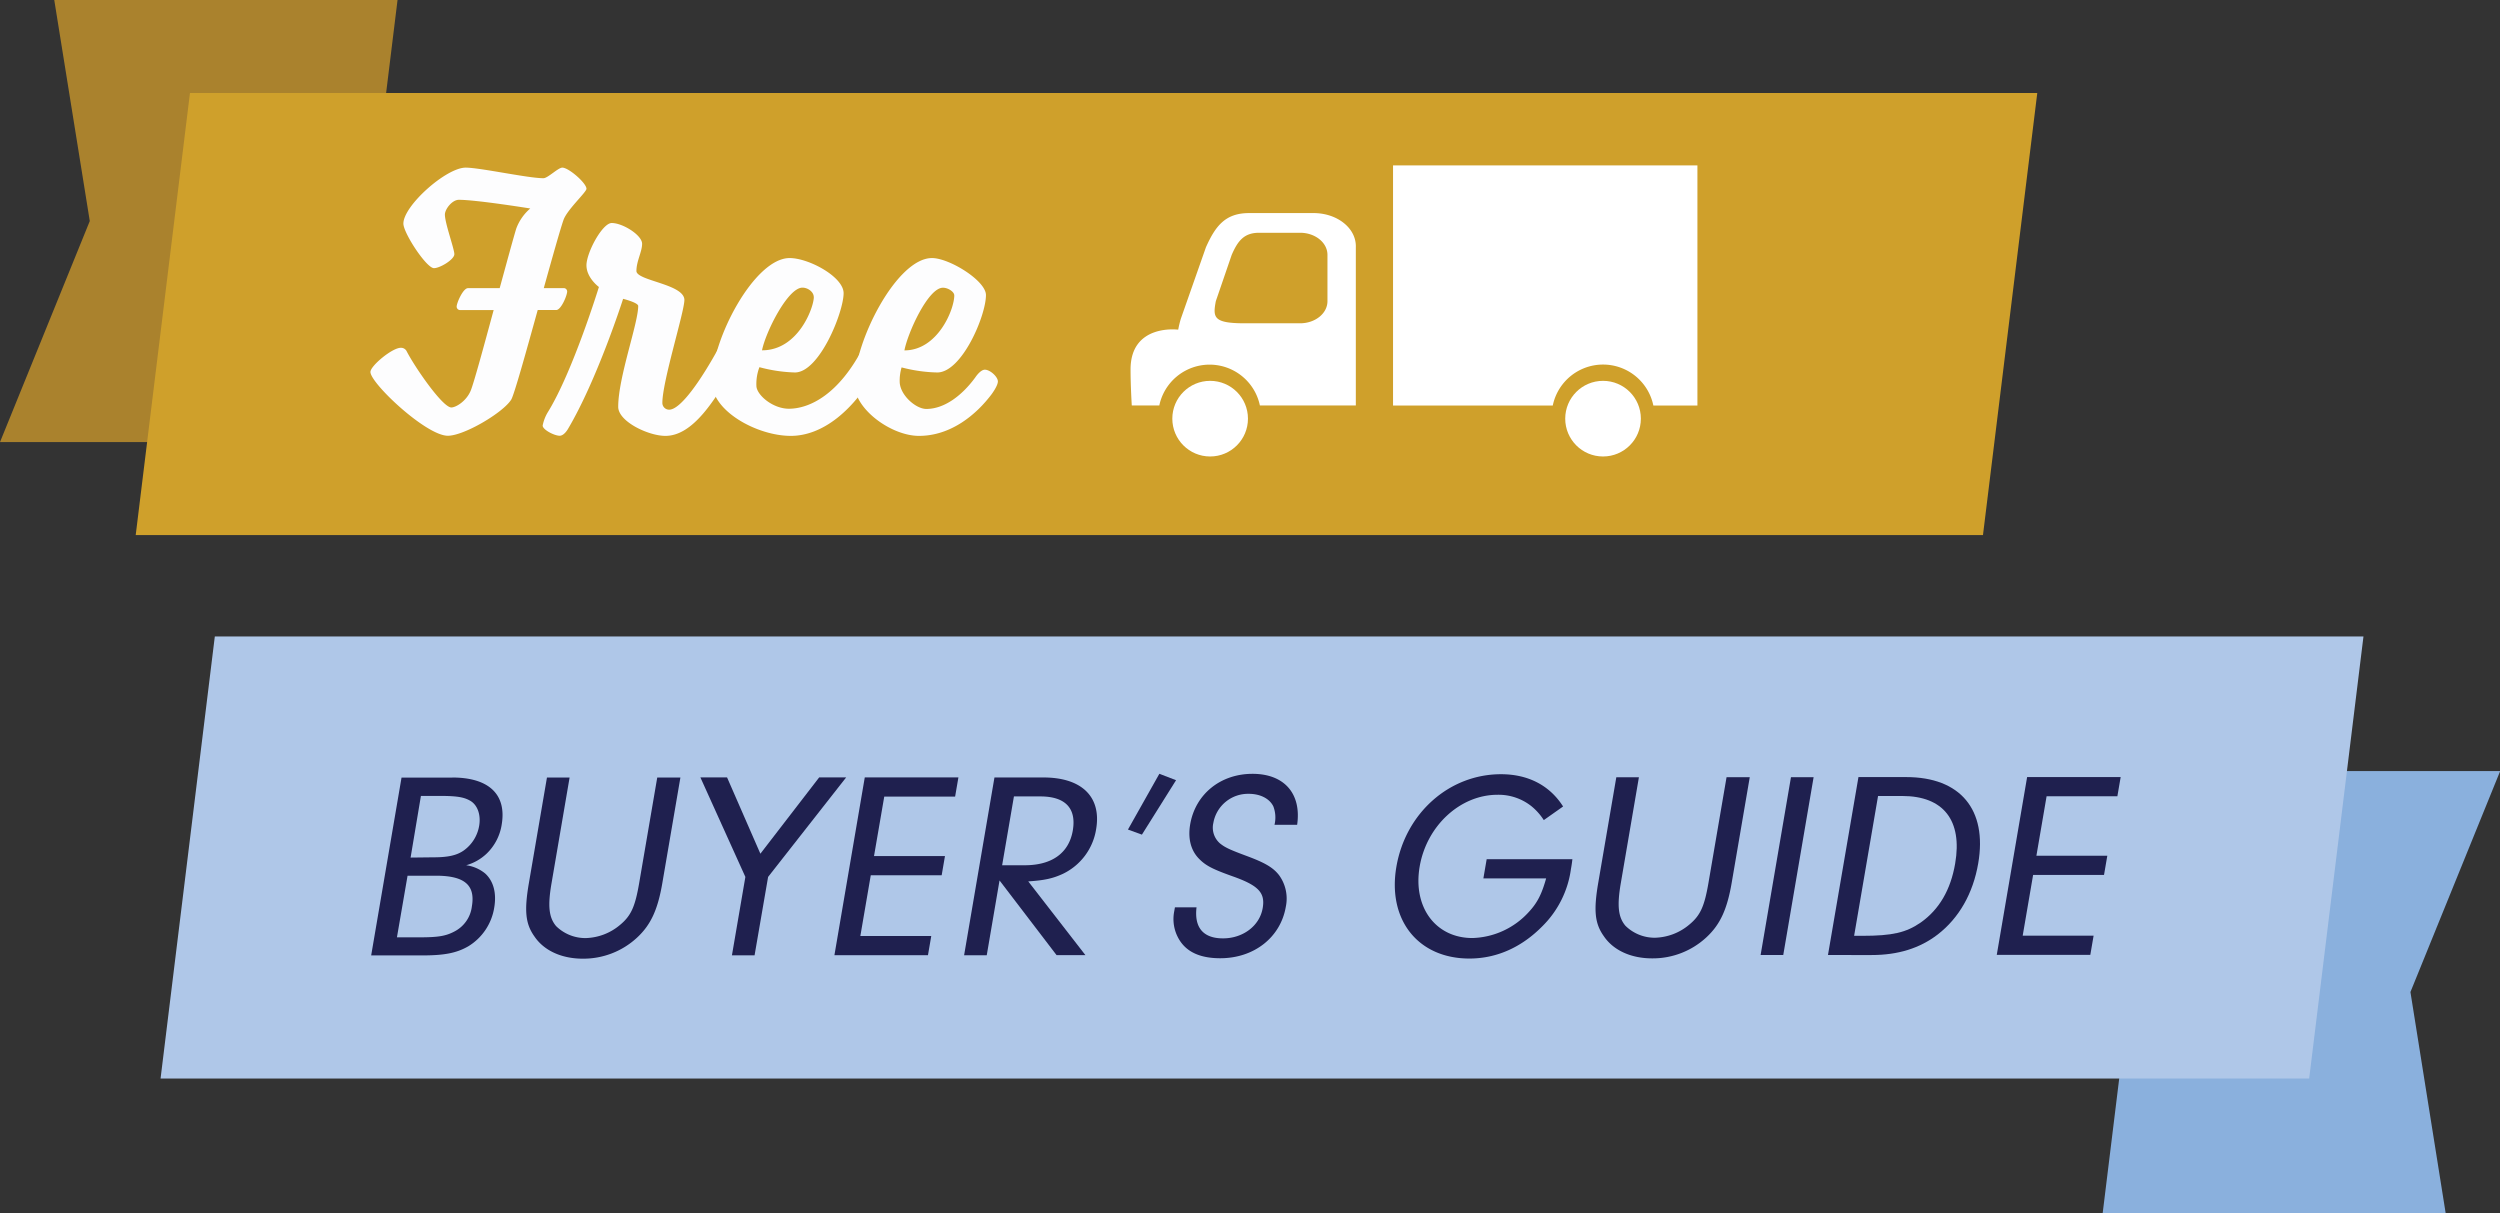 <svg id="Layer_1" data-name="Layer 1" xmlns="http://www.w3.org/2000/svg" viewBox="0 0 576.42 279.71"><rect x="0" y="0" width="576.42" height="279.71" fill="#333333" stroke="none"/><title>buyers_guide</title><polygon points="79.14 101.93 0 101.93 20.7 50.97 12.51 0 91.66 0 79.14 101.93" style="fill:#aa822d"/><path d="M571,287.21H492a0.06,0.06,0,0,1-.06-0.07l12.5-101.81a0.06,0.06,0,0,1,.06-0.05h79a0.06,0.06,0,0,1,.05.08l-20.66,50.87a0.06,0.06,0,0,0,0,0L571,287.14A0.06,0.06,0,0,1,571,287.21Z" transform="translate(-7.12 -7.5)" style="fill:#8ab0dd"/><polygon points="457.21 123.37 31.29 123.37 43.8 21.44 469.73 21.44 457.21 123.37" style="fill:#cfa02b"/><polygon points="532.42 248.68 37.02 248.68 49.53 146.75 544.94 146.75 532.42 248.68" style="fill:#afc7e8"/><path d="M114.48,46.15c3.31,0,14.37,2.44,17.94,2.44,1,0,3.4-2.44,4.35-2.44,1.48,0,5.57,3.57,5.57,4.88,0,0.78-4.53,4.88-5.31,7.23-0.7,2-2.52,8.45-4.53,15.67h4.61a0.78,0.78,0,0,1,.78.78c0,0.87-1.39,4.27-2.52,4.27h-4.27c-2.7,9.75-5.4,19.42-6.09,20.63-1.83,3-10.88,8.36-14.63,8.36-5,0-17.85-12.1-17.85-14.71,0-1.39,5-5.57,7-5.57a1.46,1.46,0,0,1,1.39.87c2,3.83,8.27,12.89,10.27,12.89,1,0,3.4-1.39,4.44-3.83,0.7-1.65,3-10.1,5.31-18.63h-7.66a0.8,0.8,0,0,1-.87-0.78c0-.87,1.48-4.27,2.61-4.27h7.31c1.65-6,3.13-11.49,3.83-13.76a11.25,11.25,0,0,1,3.22-4.61s-12.36-2-16.46-2c-1.57,0-3.22,2.18-3.22,3.4,0,2,2.18,7.92,2.18,9.14s-3.31,3.22-4.7,3.22c-1.74,0-7.05-8.1-7.05-10.27C100.12,54.94,110,46.15,114.48,46.15Z" transform="translate(-7.12 -7.5)" style="fill:#fdfdfe"/><path d="M159.84,100.39a1.56,1.56,0,0,0,1.57,1.57c2.61,0,7.31-6.7,11.58-14.54,0,0,.78-1.57,1.92-1.57s3,1.39,3,2.44a9.26,9.26,0,0,1-1.13,3C171.95,100,166.81,108,160.54,108c-3.92,0-10.88-3.31-10.88-6.7,0-6.79,4.61-19.24,4.61-23.25,0-.78-3.48-1.65-3.48-1.65s-5.92,18.54-12.71,30c0,0-.87,1.57-1.92,1.57-1.22,0-3.92-1.39-3.92-2.35a9.56,9.56,0,0,1,1.22-3.13c5.75-9.32,11.75-28.82,11.75-28.82s-2.87-2.09-2.87-5,3.66-9.75,5.83-9.75c2.52,0,7,2.79,7,4.79,0,1.83-1.31,4-1.31,6.27s11.06,3,11.06,6.7C164.89,79.5,159.84,95.43,159.84,100.39Z" transform="translate(-7.12 -7.5)" style="fill:#fdfdfe"/><path d="M189.18,67c4.44,0,12.45,4.35,12.45,8.1,0,4.35-5.57,18.28-11.23,18.28a34.81,34.81,0,0,1-8.18-1.22,10.85,10.85,0,0,0-.7,4.27c0,2.09,3.74,5.31,7.49,5.31,4.7,0,11.58-3.22,17.24-14.37,0,0,.7-1.57,1.83-1.57s3,1.39,3,2.44a9.74,9.74,0,0,1-1,3C204.07,102.57,196.5,108,189.45,108c-7.66,0-18.2-5.66-18.2-12.45C171.25,85.68,181.09,67,189.18,67Zm5.57,9c0-1.22-1.39-2.18-2.61-2.18-3.4,0-8.53,10.36-9.32,14.45C191.19,88.29,194.76,78.37,194.76,76Z" transform="translate(-7.12 -7.5)" style="fill:#fdfdfe"/><path d="M220.7,101.79c4.09,0,8.18-3,11.32-7.31,0,0,1.13-1.74,2.18-1.74,1.22,0,3,1.65,3,2.7s-1.48,3-1.48,3C232.28,103,226.45,108,219,108c-6.36,0-14.89-6.18-14.89-12C204.16,86.11,213.91,67,222,67c4,0,12.45,5.22,12.45,8.53,0,4.79-5.57,17.85-11.23,17.85A34.81,34.81,0,0,1,215,92.21a10.74,10.74,0,0,0-.44,3.31C214.61,98.56,218.26,101.79,220.7,101.79Zm6.44-26.21c0-.78-1.39-1.74-2.61-1.74-3.4,0-8.1,10.36-8.88,14.45C223.31,88.29,227.15,78.89,227.15,75.58Z" transform="translate(-7.12 -7.5)" style="fill:#fdfdfe"/><path d="M111.41,186.77c8.45,0,12.57,3.93,11.38,10.88a11.78,11.78,0,0,1-3.51,6.71A11.29,11.29,0,0,1,114.6,207a8.73,8.73,0,0,1,4.4,1.91c1.93,1.78,2.64,4.55,2.07,7.87a12.77,12.77,0,0,1-6,8.92c-2.69,1.54-5.46,2.09-10.68,2.09H92.7l7-41h11.69ZM98.64,223.62h5.22c4.35,0,6.08-.31,8.06-1.36a7.5,7.5,0,0,0,4-5.78c0.84-4.92-1.71-7.07-8.3-7.07h-6.53Zm3.15-18.39,5.29-.06c3.29,0,5.36-.43,7-1.6a8.79,8.79,0,0,0,3.52-5.66c0.45-2.65-.45-5-2.28-5.9-1.37-.74-3.06-1-6.86-1h-4.29Z" transform="translate(-7.12 -7.5)" style="fill:#1f204f"/><path d="M134.28,211.18c-0.9,5.23-.6,7.87,1.05,9.84a9.6,9.6,0,0,0,6.86,2.77,12.77,12.77,0,0,0,7.85-3c2.61-2.15,3.52-4.25,4.46-9.72l4.16-24.3H164l-4.16,24.3c-1.05,6.15-2.65,9.66-5.83,12.61a18.18,18.18,0,0,1-12.52,4.86c-4.85,0-8.95-1.84-11.17-5.16-2.05-2.89-2.35-5.9-1.25-12.3l4.16-24.3h5.22Z" transform="translate(-7.12 -7.5)" style="fill:#1f204f"/><path d="M181.1,227.77h-5.22l3.1-18.08-10.37-22.94h6.15l7.68,17.59L196,186.74h6.22l-18,22.95Z" transform="translate(-7.12 -7.5)" style="fill:#1f204f"/><path d="M208.64,204.88H225l-0.76,4.43H207.89l-2.4,14h16.35l-0.76,4.43H199.51l7-41H228.1l-0.76,4.43H211Z" transform="translate(-7.12 -7.5)" style="fill:#1f204f"/><path d="M234.63,227.76h-5.22l7-41h11.31c8.83,0,13.41,4.49,12.13,11.93A13.79,13.79,0,0,1,252.14,209c-2.17,1-4.11,1.48-7.94,1.72l13.18,17h-6.65l-13.15-17.22ZM243.4,207c6.28,0,10.18-2.83,11.07-8s-1.76-7.87-7.48-7.87H240.9L238.18,207h5.22Z" transform="translate(-7.12 -7.5)" style="fill:#1f204f"/><path d="M270.41,199.94l-3.22-1.17,7.24-12.86,3.85,1.48Z" transform="translate(-7.12 -7.5)" style="fill:#1f204f"/><path d="M283,216.73c-0.55,4.68,1.58,7.13,6.11,7.13s8.44-2.83,9.15-7c0.61-3.57-1-5.23-7.13-7.38-4.63-1.66-6.11-2.46-7.69-4.12-1.79-1.91-2.44-4.61-1.91-7.75,1.19-7,7-11.69,14.37-11.69s11.33,4.61,10.3,11.75h-5.22a7.2,7.2,0,0,0-.27-4.25c-0.87-1.78-3-2.89-5.66-2.89a8.12,8.12,0,0,0-8.17,6.71,4.8,4.8,0,0,0,1.55,4.74c1.15,0.92,2.18,1.41,6.16,2.89,4.15,1.54,6.07,2.64,7.45,4.43a9.17,9.17,0,0,1,1.55,7.26c-1.21,7.07-7.32,11.87-15.09,11.88-5.28,0-8.57-1.84-10.12-5.53a9.18,9.18,0,0,1-.51-5.35l0.15-.86h5Z" transform="translate(-7.12 -7.5)" style="fill:#1f204f"/><path d="M369.67,205.51c-0.08.86-.27,2-0.34,2.34A22.85,22.85,0,0,1,362.8,221c-4.82,4.92-10.61,7.51-16.89,7.51-11.81,0-18.92-8.91-16.83-21.15,2.13-12.43,12.23-21.35,24.11-21.35,6.28,0,11.24,2.58,14.33,7.44l-4.45,3.14a13.53,13.53,0,0,0-2.92-3.26,12.19,12.19,0,0,0-7.76-2.58c-8.58,0-16.33,7.14-17.94,16.55s3.71,16.48,12.16,16.48a18.23,18.23,0,0,0,13-6c2-2.15,3-4.18,4-7.75H349.14l0.76-4.43h19.77Z" transform="translate(-7.12 -7.5)" style="fill:#1f204f"/><path d="M380.83,211.1c-0.9,5.23-.6,7.87,1.05,9.84a9.6,9.6,0,0,0,6.86,2.77,12.77,12.77,0,0,0,7.85-3c2.61-2.15,3.52-4.25,4.46-9.72l4.16-24.3h5.35L406.4,211c-1.05,6.15-2.65,9.66-5.83,12.61a18.18,18.18,0,0,1-12.52,4.86c-4.85,0-8.95-1.84-11.17-5.16-2.05-2.89-2.35-5.9-1.25-12.3l4.16-24.3H385Z" transform="translate(-7.12 -7.5)" style="fill:#1f204f"/><path d="M418.28,227.7h-5.22l7-41h5.22Z" transform="translate(-7.12 -7.5)" style="fill:#1f204f"/><path d="M435.62,186.67h11c12.5,0,18.73,7.5,16.62,19.86-1.19,7-4.47,12.67-9.34,16.43-4.15,3.2-9.2,4.74-15.23,4.74H428.59Zm-1,36.6h1.86c7,0,10.13-.74,13.52-3.08,4.24-3,6.88-7.51,7.92-13.6,1.7-9.9-2.68-15.56-12.19-15.56h-5.59Z" transform="translate(-7.12 -7.5)" style="fill:#1f204f"/><path d="M476.65,204.8H493l-0.76,4.43H475.89l-2.4,14h16.35l-0.76,4.43H467.51l7-41h21.57l-0.76,4.43H479Z" transform="translate(-7.12 -7.5)" style="fill:#1f204f"/><path d="M310,56.63H295.1c-5.47,0-7.75,3-9.93,7.88L279.38,81a24,24,0,0,0-.6,2.5h-0.14s-10.85-1.35-10.85,9.18c0,3.8.28,8.3,0.28,8.3h6.35a11.85,11.85,0,0,1,23.19,0h22.12V64.56C319.92,60.15,315.46,56.63,310,56.63ZM287.45,76.94l3.66-10.67c1.39-3.2,2.83-5.1,6.31-5.1h9.46c3.48,0,6.31,2.27,6.31,5.1V76.94c0,2.83-2.83,5.1-6.31,5.1H293.76C286.89,82,286.75,80.65,287.45,76.94Z" transform="translate(-7.12 -7.5)" style="fill:#fff"/><circle cx="279.02" cy="96.53" r="8.72" style="fill:#fff"/><path d="M328.31,45.64V101h36.83a11.84,11.84,0,0,1,23.19,0h10.16V45.64H328.31Z" transform="translate(-7.12 -7.5)" style="fill:#fff"/><circle cx="369.61" cy="96.53" r="8.72" style="fill:#fff"/></svg>